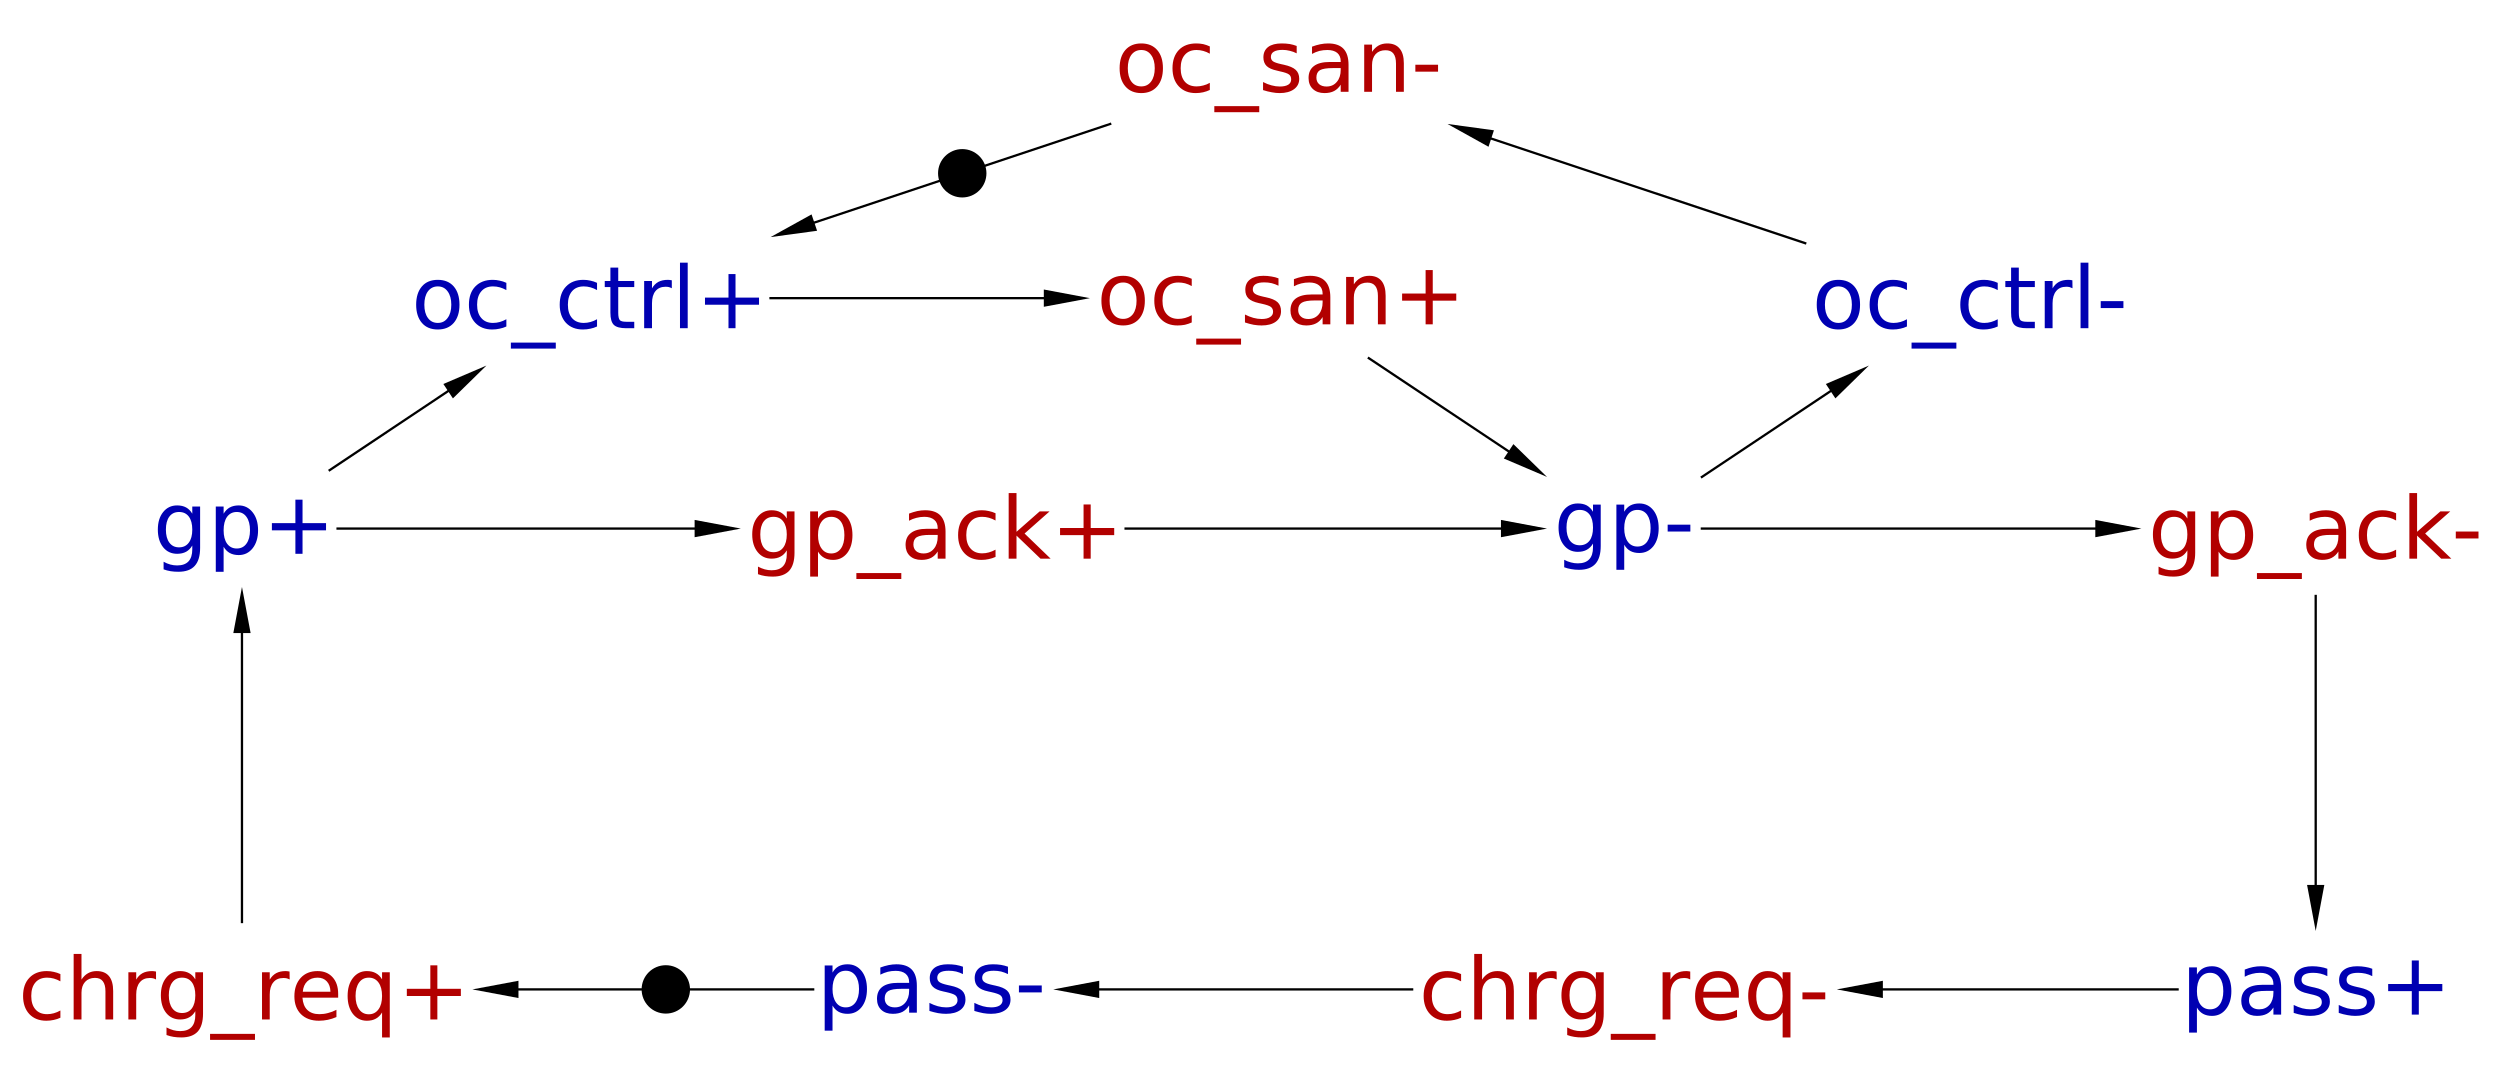 <?xml version="1.0" encoding="UTF-8"?>
<!DOCTYPE svg PUBLIC '-//W3C//DTD SVG 1.0//EN'
          'http://www.w3.org/TR/2001/REC-SVG-20010904/DTD/svg10.dtd'>
<svg color-interpolation="auto" color-rendering="auto" fill="black" fill-opacity="1" font-family="'Dialog'" font-size="12px" font-style="normal" font-weight="normal" height="100%" image-rendering="auto" shape-rendering="auto" stroke="black" stroke-dasharray="none" stroke-dashoffset="0" stroke-linecap="square" stroke-linejoin="miter" stroke-miterlimit="10" stroke-opacity="1" stroke-width="1" text-rendering="auto" width="100%" xmlns="http://www.w3.org/2000/svg" xmlns:xlink="http://www.w3.org/1999/xlink" viewBox="0 0 1085 463" preserveAspectRatio="xMidYMid slice"><!--Generated by the Batik Graphics2D SVG Generator--><defs id="genericDefs"
  /><g
  ><g fill="rgb(0,0,178)" font-family="sans-serif" font-size="0.75px" stroke="rgb(0,0,178)" transform="scale(50,50) translate(2.1,4.588)"
    ><path d="M-0.431 0.009 Q-0.431 -0.064 -0.461 -0.104 Q-0.491 -0.144 -0.546 -0.144 Q-0.6 -0.144 -0.63 -0.104 Q-0.66 -0.064 -0.66 0.009 Q-0.66 0.082 -0.63 0.122 Q-0.6 0.163 -0.546 0.163 Q-0.491 0.163 -0.461 0.122 Q-0.431 0.082 -0.431 0.009 ZM-0.363 0.168 Q-0.363 0.273 -0.41 0.324 Q-0.456 0.375 -0.552 0.375 Q-0.588 0.375 -0.619 0.37 Q-0.651 0.365 -0.68 0.354 L-0.68 0.288 Q-0.651 0.304 -0.622 0.312 Q-0.593 0.32 -0.563 0.32 Q-0.497 0.32 -0.464 0.285 Q-0.431 0.25 -0.431 0.18 L-0.431 0.147 Q-0.452 0.183 -0.484 0.201 Q-0.517 0.219 -0.562 0.219 Q-0.638 0.219 -0.684 0.162 Q-0.73 0.104 -0.73 0.009 Q-0.73 -0.086 -0.684 -0.143 Q-0.638 -0.201 -0.562 -0.201 Q-0.517 -0.201 -0.484 -0.183 Q-0.452 -0.165 -0.431 -0.129 L-0.431 -0.191 L-0.363 -0.191 L-0.363 0.168 ZM-0.159 0.158 L-0.159 0.375 L-0.227 0.375 L-0.227 -0.191 L-0.159 -0.191 L-0.159 -0.129 Q-0.138 -0.165 -0.106 -0.183 Q-0.073 -0.201 -0.028 -0.201 Q0.046 -0.201 0.093 -0.141 Q0.14 -0.082 0.14 0.015 Q0.14 0.111 0.093 0.171 Q0.046 0.23 -0.028 0.23 Q-0.073 0.23 -0.106 0.212 Q-0.138 0.194 -0.159 0.158 ZM0.07 0.015 Q0.07 -0.06 0.039 -0.102 Q0.009 -0.144 -0.045 -0.144 Q-0.098 -0.144 -0.129 -0.102 Q-0.159 -0.06 -0.159 0.015 Q-0.159 0.089 -0.129 0.131 Q-0.098 0.173 -0.045 0.173 Q0.009 0.173 0.039 0.131 Q0.07 0.089 0.07 0.015 ZM0.526 -0.251 L0.526 -0.047 L0.73 -0.047 L0.73 0.015 L0.526 0.015 L0.526 0.219 L0.464 0.219 L0.464 0.015 L0.26 0.015 L0.26 -0.047 L0.464 -0.047 L0.464 -0.251 L0.526 -0.251 Z" stroke="none"
    /></g
    ><g fill="rgb(178,0,0)" font-family="sans-serif" font-size="0.75px" stroke="rgb(178,0,0)" transform="matrix(50,0,0,50,405.014,229.4)"
    ><path d="M-1.271 0.051 Q-1.271 -0.022 -1.302 -0.062 Q-1.332 -0.102 -1.386 -0.102 Q-1.44 -0.102 -1.471 -0.062 Q-1.501 -0.022 -1.501 0.051 Q-1.501 0.124 -1.471 0.165 Q-1.44 0.205 -1.386 0.205 Q-1.332 0.205 -1.302 0.165 Q-1.271 0.124 -1.271 0.051 ZM-1.204 0.21 Q-1.204 0.315 -1.25 0.366 Q-1.297 0.417 -1.393 0.417 Q-1.428 0.417 -1.46 0.412 Q-1.491 0.407 -1.521 0.396 L-1.521 0.33 Q-1.491 0.346 -1.462 0.354 Q-1.433 0.362 -1.403 0.362 Q-1.337 0.362 -1.304 0.327 Q-1.271 0.292 -1.271 0.223 L-1.271 0.189 Q-1.292 0.226 -1.325 0.243 Q-1.357 0.261 -1.403 0.261 Q-1.478 0.261 -1.524 0.204 Q-1.571 0.146 -1.571 0.051 Q-1.571 -0.044 -1.524 -0.101 Q-1.478 -0.159 -1.403 -0.159 Q-1.357 -0.159 -1.325 -0.141 Q-1.292 -0.123 -1.271 -0.087 L-1.271 -0.149 L-1.204 -0.149 L-1.204 0.21 ZM-1 0.2 L-1 0.417 L-1.068 0.417 L-1.068 -0.149 L-1 -0.149 L-1 -0.087 Q-0.979 -0.123 -0.946 -0.141 Q-0.914 -0.159 -0.869 -0.159 Q-0.794 -0.159 -0.747 -0.099 Q-0.701 -0.04 -0.701 0.057 Q-0.701 0.153 -0.747 0.213 Q-0.794 0.272 -0.869 0.272 Q-0.914 0.272 -0.946 0.254 Q-0.979 0.236 -1 0.2 ZM-0.771 0.057 Q-0.771 -0.018 -0.801 -0.06 Q-0.832 -0.102 -0.885 -0.102 Q-0.939 -0.102 -0.969 -0.06 Q-1 -0.018 -1 0.057 Q-1 0.131 -0.969 0.173 Q-0.939 0.216 -0.885 0.216 Q-0.832 0.216 -0.801 0.173 Q-0.771 0.131 -0.771 0.057 ZM-0.277 0.386 L-0.277 0.438 L-0.667 0.438 L-0.667 0.386 L-0.277 0.386 ZM-0.028 0.055 Q-0.109 0.055 -0.141 0.074 Q-0.172 0.092 -0.172 0.138 Q-0.172 0.173 -0.149 0.195 Q-0.125 0.216 -0.084 0.216 Q-0.028 0.216 0.005 0.176 Q0.039 0.136 0.039 0.07 L0.039 0.055 L-0.028 0.055 ZM0.107 0.027 L0.107 0.261 L0.039 0.261 L0.039 0.199 Q0.016 0.236 -0.018 0.254 Q-0.053 0.272 -0.102 0.272 Q-0.165 0.272 -0.203 0.237 Q-0.24 0.201 -0.24 0.142 Q-0.24 0.073 -0.193 0.038 Q-0.147 0.002 -0.055 0.002 L0.039 0.002 L0.039 -0.004 Q0.039 -0.051 0.009 -0.076 Q-0.022 -0.102 -0.077 -0.102 Q-0.112 -0.102 -0.146 -0.093 Q-0.179 -0.085 -0.21 -0.068 L-0.21 -0.13 Q-0.173 -0.144 -0.138 -0.152 Q-0.103 -0.159 -0.07 -0.159 Q0.019 -0.159 0.063 -0.113 Q0.107 -0.066 0.107 0.027 ZM0.541 -0.133 L0.541 -0.07 Q0.512 -0.086 0.483 -0.094 Q0.455 -0.102 0.425 -0.102 Q0.36 -0.102 0.324 -0.06 Q0.287 -0.018 0.287 0.057 Q0.287 0.132 0.324 0.173 Q0.36 0.215 0.425 0.215 Q0.455 0.215 0.483 0.207 Q0.512 0.199 0.541 0.183 L0.541 0.246 Q0.512 0.259 0.482 0.265 Q0.452 0.272 0.418 0.272 Q0.325 0.272 0.271 0.214 Q0.216 0.155 0.216 0.057 Q0.216 -0.044 0.271 -0.101 Q0.327 -0.159 0.422 -0.159 Q0.454 -0.159 0.483 -0.152 Q0.513 -0.146 0.541 -0.133 ZM0.655 -0.308 L0.723 -0.308 L0.723 0.028 L0.924 -0.149 L1.01 -0.149 L0.793 0.043 L1.019 0.261 L0.931 0.261 L0.723 0.061 L0.723 0.261 L0.655 0.261 L0.655 -0.308 ZM1.367 -0.209 L1.367 -0.005 L1.571 -0.005 L1.571 0.057 L1.367 0.057 L1.367 0.261 L1.305 0.261 L1.305 0.057 L1.101 0.057 L1.101 -0.005 L1.305 -0.005 L1.305 -0.209 L1.367 -0.209 Z" stroke="none"
    /></g
    ><g fill="rgb(0,0,178)" font-family="sans-serif" font-size="0.75px" stroke="rgb(0,0,178)" transform="matrix(50,0,0,50,705.014,229.4)"
    ><path d="M-0.273 -0.008 Q-0.273 -0.082 -0.303 -0.122 Q-0.334 -0.162 -0.388 -0.162 Q-0.442 -0.162 -0.473 -0.122 Q-0.503 -0.082 -0.503 -0.008 Q-0.503 0.065 -0.473 0.105 Q-0.442 0.145 -0.388 0.145 Q-0.334 0.145 -0.303 0.105 Q-0.273 0.065 -0.273 -0.008 ZM-0.206 0.151 Q-0.206 0.255 -0.252 0.306 Q-0.299 0.358 -0.395 0.358 Q-0.43 0.358 -0.462 0.352 Q-0.493 0.347 -0.523 0.336 L-0.523 0.271 Q-0.493 0.287 -0.464 0.294 Q-0.435 0.302 -0.405 0.302 Q-0.339 0.302 -0.306 0.267 Q-0.273 0.233 -0.273 0.163 L-0.273 0.13 Q-0.294 0.166 -0.327 0.184 Q-0.359 0.202 -0.405 0.202 Q-0.48 0.202 -0.526 0.144 Q-0.572 0.087 -0.572 -0.008 Q-0.572 -0.103 -0.526 -0.161 Q-0.48 -0.218 -0.405 -0.218 Q-0.359 -0.218 -0.327 -0.201 Q-0.294 -0.182 -0.273 -0.146 L-0.273 -0.208 L-0.206 -0.208 L-0.206 0.151 ZM-0.002 0.14 L-0.002 0.358 L-0.07 0.358 L-0.07 -0.208 L-0.002 -0.208 L-0.002 -0.146 Q0.019 -0.183 0.052 -0.201 Q0.084 -0.218 0.129 -0.218 Q0.204 -0.218 0.251 -0.159 Q0.297 -0.1 0.297 -0.003 Q0.297 0.094 0.251 0.153 Q0.204 0.212 0.129 0.212 Q0.084 0.212 0.052 0.195 Q0.019 0.177 -0.002 0.14 ZM0.227 -0.003 Q0.227 -0.077 0.197 -0.12 Q0.166 -0.162 0.113 -0.162 Q0.059 -0.162 0.029 -0.12 Q-0.002 -0.077 -0.002 -0.003 Q-0.002 0.071 0.029 0.114 Q0.059 0.156 0.113 0.156 Q0.166 0.156 0.197 0.114 Q0.227 0.071 0.227 -0.003 ZM0.375 -0.034 L0.572 -0.034 L0.572 0.026 L0.375 0.026 L0.375 -0.034 Z" stroke="none"
    /></g
    ><g fill="rgb(178,0,0)" font-family="sans-serif" font-size="0.75px" stroke="rgb(178,0,0)" transform="matrix(50,0,0,50,105.014,429.4)"
    ><path d="M-1.576 -0.133 L-1.576 -0.07 Q-1.604 -0.086 -1.633 -0.094 Q-1.662 -0.102 -1.691 -0.102 Q-1.757 -0.102 -1.793 -0.06 Q-1.829 -0.018 -1.829 0.057 Q-1.829 0.132 -1.793 0.173 Q-1.757 0.215 -1.691 0.215 Q-1.662 0.215 -1.633 0.207 Q-1.604 0.199 -1.576 0.183 L-1.576 0.246 Q-1.604 0.259 -1.634 0.265 Q-1.664 0.272 -1.698 0.272 Q-1.791 0.272 -1.846 0.214 Q-1.9 0.155 -1.9 0.057 Q-1.9 -0.044 -1.845 -0.101 Q-1.79 -0.159 -1.694 -0.159 Q-1.663 -0.159 -1.633 -0.152 Q-1.604 -0.146 -1.576 -0.133 ZM-1.118 0.014 L-1.118 0.261 L-1.185 0.261 L-1.185 0.016 Q-1.185 -0.042 -1.208 -0.071 Q-1.23 -0.1 -1.276 -0.1 Q-1.33 -0.1 -1.362 -0.065 Q-1.393 -0.03 -1.393 0.029 L-1.393 0.261 L-1.461 0.261 L-1.461 -0.308 L-1.393 -0.308 L-1.393 -0.085 Q-1.369 -0.122 -1.337 -0.14 Q-1.304 -0.159 -1.261 -0.159 Q-1.19 -0.159 -1.154 -0.115 Q-1.118 -0.071 -1.118 0.014 ZM-0.746 -0.086 Q-0.757 -0.092 -0.77 -0.096 Q-0.784 -0.099 -0.8 -0.099 Q-0.857 -0.099 -0.887 -0.061 Q-0.918 -0.024 -0.918 0.045 L-0.918 0.261 L-0.986 0.261 L-0.986 -0.149 L-0.918 -0.149 L-0.918 -0.085 Q-0.897 -0.122 -0.863 -0.141 Q-0.829 -0.159 -0.78 -0.159 Q-0.773 -0.159 -0.765 -0.158 Q-0.756 -0.157 -0.746 -0.155 L-0.746 -0.086 ZM-0.405 0.051 Q-0.405 -0.022 -0.435 -0.062 Q-0.465 -0.102 -0.52 -0.102 Q-0.574 -0.102 -0.604 -0.062 Q-0.635 -0.022 -0.635 0.051 Q-0.635 0.124 -0.604 0.165 Q-0.574 0.205 -0.52 0.205 Q-0.465 0.205 -0.435 0.165 Q-0.405 0.124 -0.405 0.051 ZM-0.338 0.21 Q-0.338 0.315 -0.384 0.366 Q-0.431 0.417 -0.527 0.417 Q-0.562 0.417 -0.594 0.412 Q-0.625 0.407 -0.655 0.396 L-0.655 0.33 Q-0.625 0.346 -0.596 0.354 Q-0.567 0.362 -0.537 0.362 Q-0.471 0.362 -0.438 0.327 Q-0.405 0.292 -0.405 0.223 L-0.405 0.189 Q-0.426 0.226 -0.459 0.243 Q-0.491 0.261 -0.536 0.261 Q-0.612 0.261 -0.658 0.204 Q-0.704 0.146 -0.704 0.051 Q-0.704 -0.044 -0.658 -0.101 Q-0.612 -0.159 -0.536 -0.159 Q-0.491 -0.159 -0.459 -0.141 Q-0.426 -0.123 -0.405 -0.087 L-0.405 -0.149 L-0.338 -0.149 L-0.338 0.21 ZM0.113 0.386 L0.113 0.438 L-0.277 0.438 L-0.277 0.386 L0.113 0.386 ZM0.414 -0.086 Q0.403 -0.092 0.389 -0.096 Q0.376 -0.099 0.36 -0.099 Q0.302 -0.099 0.272 -0.061 Q0.241 -0.024 0.241 0.045 L0.241 0.261 L0.174 0.261 L0.174 -0.149 L0.241 -0.149 L0.241 -0.085 Q0.263 -0.122 0.297 -0.141 Q0.331 -0.159 0.379 -0.159 Q0.386 -0.159 0.395 -0.158 Q0.403 -0.157 0.413 -0.155 L0.414 -0.086 ZM0.835 0.039 L0.835 0.072 L0.525 0.072 Q0.53 0.142 0.567 0.178 Q0.605 0.215 0.672 0.215 Q0.711 0.215 0.747 0.205 Q0.784 0.196 0.82 0.177 L0.82 0.24 Q0.783 0.256 0.745 0.264 Q0.707 0.272 0.668 0.272 Q0.57 0.272 0.512 0.215 Q0.455 0.158 0.455 0.06 Q0.455 -0.04 0.51 -0.1 Q0.564 -0.159 0.656 -0.159 Q0.739 -0.159 0.787 -0.105 Q0.835 -0.052 0.835 0.039 ZM0.768 0.02 Q0.767 -0.036 0.737 -0.069 Q0.707 -0.102 0.657 -0.102 Q0.601 -0.102 0.567 -0.07 Q0.533 -0.038 0.528 0.02 L0.768 0.02 ZM0.986 0.057 Q0.986 0.131 1.017 0.173 Q1.047 0.216 1.101 0.216 Q1.154 0.216 1.185 0.173 Q1.216 0.131 1.216 0.057 Q1.216 -0.018 1.185 -0.06 Q1.154 -0.102 1.101 -0.102 Q1.047 -0.102 1.017 -0.06 Q0.986 -0.018 0.986 0.057 ZM1.216 0.2 Q1.195 0.236 1.162 0.254 Q1.13 0.272 1.084 0.272 Q1.01 0.272 0.963 0.213 Q0.917 0.153 0.917 0.057 Q0.917 -0.04 0.963 -0.099 Q1.01 -0.159 1.084 -0.159 Q1.13 -0.159 1.162 -0.141 Q1.195 -0.123 1.216 -0.087 L1.216 -0.149 L1.283 -0.149 L1.283 0.417 L1.216 0.417 L1.216 0.2 ZM1.696 -0.209 L1.696 -0.005 L1.9 -0.005 L1.9 0.057 L1.696 0.057 L1.696 0.261 L1.635 0.261 L1.635 0.057 L1.431 0.057 L1.431 -0.005 L1.635 -0.005 L1.635 -0.209 L1.696 -0.209 Z" stroke="none"
    /></g
    ><g fill="rgb(0,0,178)" font-family="sans-serif" font-size="0.75px" stroke="rgb(0,0,178)" transform="matrix(50,0,0,50,1005.014,429.4)"
    ><path d="M-1.031 0.158 L-1.031 0.375 L-1.099 0.375 L-1.099 -0.191 L-1.031 -0.191 L-1.031 -0.129 Q-1.01 -0.165 -0.978 -0.183 Q-0.945 -0.201 -0.9 -0.201 Q-0.825 -0.201 -0.779 -0.141 Q-0.732 -0.082 -0.732 0.015 Q-0.732 0.111 -0.779 0.171 Q-0.825 0.23 -0.9 0.23 Q-0.945 0.23 -0.978 0.212 Q-1.01 0.194 -1.031 0.158 ZM-0.802 0.015 Q-0.802 -0.06 -0.833 -0.102 Q-0.863 -0.144 -0.917 -0.144 Q-0.97 -0.144 -1.001 -0.102 Q-1.031 -0.06 -1.031 0.015 Q-1.031 0.089 -1.001 0.131 Q-0.97 0.173 -0.917 0.173 Q-0.863 0.173 -0.833 0.131 Q-0.802 0.089 -0.802 0.015 ZM-0.434 0.013 Q-0.516 0.013 -0.547 0.032 Q-0.579 0.05 -0.579 0.095 Q-0.579 0.131 -0.555 0.152 Q-0.531 0.173 -0.491 0.173 Q-0.435 0.173 -0.401 0.134 Q-0.367 0.094 -0.367 0.028 L-0.367 0.013 L-0.434 0.013 ZM-0.3 -0.015 L-0.3 0.219 L-0.367 0.219 L-0.367 0.157 Q-0.39 0.194 -0.424 0.212 Q-0.459 0.23 -0.509 0.23 Q-0.572 0.23 -0.609 0.195 Q-0.646 0.159 -0.646 0.1 Q-0.646 0.031 -0.6 -0.005 Q-0.553 -0.04 -0.461 -0.04 L-0.367 -0.04 L-0.367 -0.046 Q-0.367 -0.093 -0.398 -0.118 Q-0.428 -0.144 -0.483 -0.144 Q-0.519 -0.144 -0.552 -0.135 Q-0.585 -0.127 -0.616 -0.11 L-0.616 -0.172 Q-0.579 -0.187 -0.544 -0.194 Q-0.509 -0.201 -0.476 -0.201 Q-0.387 -0.201 -0.344 -0.155 Q-0.3 -0.109 -0.3 -0.015 ZM0.101 -0.179 L0.101 -0.115 Q0.072 -0.13 0.041 -0.137 Q0.011 -0.144 -0.022 -0.144 Q-0.072 -0.144 -0.098 -0.129 Q-0.123 -0.114 -0.123 -0.083 Q-0.123 -0.059 -0.105 -0.046 Q-0.087 -0.033 -0.033 -0.021 L-0.009 -0.016 Q0.062 -0 0.092 0.028 Q0.123 0.056 0.123 0.106 Q0.123 0.163 0.077 0.197 Q0.032 0.23 -0.047 0.23 Q-0.08 0.23 -0.116 0.223 Q-0.151 0.217 -0.191 0.204 L-0.191 0.135 Q-0.153 0.154 -0.117 0.164 Q-0.081 0.173 -0.045 0.173 Q0.002 0.173 0.028 0.157 Q0.053 0.141 0.053 0.111 Q0.053 0.084 0.035 0.069 Q0.017 0.054 -0.046 0.041 L-0.07 0.035 Q-0.132 0.022 -0.16 -0.005 Q-0.188 -0.032 -0.188 -0.08 Q-0.188 -0.138 -0.147 -0.169 Q-0.106 -0.201 -0.03 -0.201 Q0.007 -0.201 0.04 -0.195 Q0.073 -0.19 0.101 -0.179 ZM0.491 -0.179 L0.491 -0.115 Q0.463 -0.13 0.432 -0.137 Q0.401 -0.144 0.368 -0.144 Q0.318 -0.144 0.293 -0.129 Q0.268 -0.114 0.268 -0.083 Q0.268 -0.059 0.286 -0.046 Q0.304 -0.033 0.358 -0.021 L0.381 -0.016 Q0.453 -0 0.483 0.028 Q0.513 0.056 0.513 0.106 Q0.513 0.163 0.468 0.197 Q0.423 0.23 0.344 0.23 Q0.311 0.23 0.275 0.223 Q0.239 0.217 0.2 0.204 L0.2 0.135 Q0.237 0.154 0.274 0.164 Q0.31 0.173 0.345 0.173 Q0.393 0.173 0.419 0.157 Q0.444 0.141 0.444 0.111 Q0.444 0.084 0.426 0.069 Q0.407 0.054 0.345 0.041 L0.321 0.035 Q0.259 0.022 0.231 -0.005 Q0.203 -0.032 0.203 -0.08 Q0.203 -0.138 0.244 -0.169 Q0.285 -0.201 0.36 -0.201 Q0.398 -0.201 0.431 -0.195 Q0.464 -0.19 0.491 -0.179 ZM0.895 -0.251 L0.895 -0.047 L1.099 -0.047 L1.099 0.015 L0.895 0.015 L0.895 0.219 L0.834 0.219 L0.834 0.015 L0.629 0.015 L0.629 -0.047 L0.834 -0.047 L0.834 -0.251 L0.895 -0.251 Z" stroke="none"
    /></g
    ><g fill="rgb(0,0,178)" font-family="sans-serif" font-size="0.75px" stroke="rgb(0,0,178)" transform="matrix(50,0,0,50,405.014,429.4)"
    ><path d="M-0.874 0.14 L-0.874 0.358 L-0.942 0.358 L-0.942 -0.208 L-0.874 -0.208 L-0.874 -0.146 Q-0.853 -0.183 -0.82 -0.201 Q-0.788 -0.218 -0.743 -0.218 Q-0.668 -0.218 -0.621 -0.159 Q-0.575 -0.1 -0.575 -0.003 Q-0.575 0.094 -0.621 0.153 Q-0.668 0.212 -0.743 0.212 Q-0.788 0.212 -0.82 0.195 Q-0.853 0.177 -0.874 0.14 ZM-0.644 -0.003 Q-0.644 -0.077 -0.675 -0.12 Q-0.706 -0.162 -0.759 -0.162 Q-0.813 -0.162 -0.843 -0.12 Q-0.874 -0.077 -0.874 -0.003 Q-0.874 0.071 -0.843 0.114 Q-0.813 0.156 -0.759 0.156 Q-0.706 0.156 -0.675 0.114 Q-0.644 0.071 -0.644 -0.003 ZM-0.277 -0.005 Q-0.358 -0.005 -0.39 0.014 Q-0.421 0.033 -0.421 0.078 Q-0.421 0.114 -0.398 0.135 Q-0.374 0.156 -0.333 0.156 Q-0.277 0.156 -0.243 0.116 Q-0.209 0.076 -0.209 0.011 L-0.209 -0.005 L-0.277 -0.005 ZM-0.142 -0.032 L-0.142 0.202 L-0.209 0.202 L-0.209 0.139 Q-0.233 0.177 -0.267 0.195 Q-0.301 0.212 -0.351 0.212 Q-0.414 0.212 -0.451 0.177 Q-0.488 0.142 -0.488 0.082 Q-0.488 0.013 -0.442 -0.022 Q-0.396 -0.057 -0.304 -0.057 L-0.209 -0.057 L-0.209 -0.064 Q-0.209 -0.11 -0.24 -0.136 Q-0.271 -0.161 -0.326 -0.161 Q-0.361 -0.161 -0.394 -0.153 Q-0.428 -0.144 -0.459 -0.128 L-0.459 -0.19 Q-0.421 -0.204 -0.387 -0.211 Q-0.352 -0.218 -0.319 -0.218 Q-0.23 -0.218 -0.186 -0.172 Q-0.142 -0.126 -0.142 -0.032 ZM0.258 -0.197 L0.258 -0.133 Q0.23 -0.147 0.199 -0.155 Q0.168 -0.162 0.135 -0.162 Q0.085 -0.162 0.06 -0.147 Q0.035 -0.131 0.035 -0.101 Q0.035 -0.077 0.053 -0.064 Q0.071 -0.05 0.125 -0.038 L0.148 -0.033 Q0.22 -0.018 0.25 0.01 Q0.28 0.038 0.28 0.088 Q0.28 0.146 0.235 0.179 Q0.19 0.212 0.111 0.212 Q0.078 0.212 0.042 0.206 Q0.006 0.199 -0.033 0.187 L-0.033 0.117 Q0.004 0.136 0.04 0.146 Q0.076 0.156 0.112 0.156 Q0.16 0.156 0.185 0.14 Q0.211 0.123 0.211 0.094 Q0.211 0.066 0.192 0.051 Q0.174 0.037 0.111 0.023 L0.088 0.018 Q0.025 0.005 -0.003 -0.023 Q-0.03 -0.05 -0.03 -0.098 Q-0.03 -0.155 0.011 -0.187 Q0.052 -0.218 0.127 -0.218 Q0.164 -0.218 0.197 -0.213 Q0.23 -0.207 0.258 -0.197 ZM0.649 -0.197 L0.649 -0.133 Q0.62 -0.147 0.59 -0.155 Q0.559 -0.162 0.526 -0.162 Q0.476 -0.162 0.451 -0.147 Q0.425 -0.131 0.425 -0.101 Q0.425 -0.077 0.444 -0.064 Q0.461 -0.05 0.516 -0.038 L0.539 -0.033 Q0.611 -0.018 0.641 0.01 Q0.671 0.038 0.671 0.088 Q0.671 0.146 0.626 0.179 Q0.58 0.212 0.501 0.212 Q0.468 0.212 0.433 0.206 Q0.397 0.199 0.357 0.187 L0.357 0.117 Q0.395 0.136 0.431 0.146 Q0.467 0.156 0.503 0.156 Q0.55 0.156 0.576 0.14 Q0.602 0.123 0.602 0.094 Q0.602 0.066 0.583 0.051 Q0.565 0.037 0.502 0.023 L0.479 0.018 Q0.416 0.005 0.388 -0.023 Q0.36 -0.05 0.36 -0.098 Q0.36 -0.155 0.401 -0.187 Q0.442 -0.218 0.518 -0.218 Q0.555 -0.218 0.588 -0.213 Q0.621 -0.207 0.649 -0.197 ZM0.744 -0.034 L0.942 -0.034 L0.942 0.026 L0.744 0.026 L0.744 -0.034 Z" stroke="none"
    /></g
    ><g fill="rgb(178,0,0)" font-family="sans-serif" font-size="0.75px" stroke="rgb(178,0,0)" transform="matrix(50,0,0,50,705.014,429.4)"
    ><path d="M-1.418 -0.133 L-1.418 -0.07 Q-1.447 -0.086 -1.476 -0.094 Q-1.504 -0.102 -1.534 -0.102 Q-1.599 -0.102 -1.635 -0.06 Q-1.672 -0.018 -1.672 0.057 Q-1.672 0.132 -1.635 0.173 Q-1.599 0.215 -1.534 0.215 Q-1.504 0.215 -1.476 0.207 Q-1.447 0.199 -1.418 0.183 L-1.418 0.246 Q-1.446 0.259 -1.477 0.265 Q-1.507 0.272 -1.541 0.272 Q-1.634 0.272 -1.688 0.214 Q-1.743 0.155 -1.743 0.057 Q-1.743 -0.044 -1.688 -0.101 Q-1.633 -0.159 -1.537 -0.159 Q-1.506 -0.159 -1.476 -0.152 Q-1.446 -0.146 -1.418 -0.133 ZM-0.96 0.014 L-0.96 0.261 L-1.028 0.261 L-1.028 0.016 Q-1.028 -0.042 -1.05 -0.071 Q-1.073 -0.1 -1.118 -0.1 Q-1.173 -0.1 -1.204 -0.065 Q-1.236 -0.03 -1.236 0.029 L-1.236 0.261 L-1.304 0.261 L-1.304 -0.308 L-1.236 -0.308 L-1.236 -0.085 Q-1.212 -0.122 -1.179 -0.14 Q-1.146 -0.159 -1.103 -0.159 Q-1.033 -0.159 -0.997 -0.115 Q-0.96 -0.071 -0.96 0.014 ZM-0.588 -0.086 Q-0.6 -0.092 -0.613 -0.096 Q-0.626 -0.099 -0.642 -0.099 Q-0.7 -0.099 -0.73 -0.061 Q-0.761 -0.024 -0.761 0.045 L-0.761 0.261 L-0.828 0.261 L-0.828 -0.149 L-0.761 -0.149 L-0.761 -0.085 Q-0.739 -0.122 -0.705 -0.141 Q-0.671 -0.159 -0.623 -0.159 Q-0.616 -0.159 -0.607 -0.158 Q-0.599 -0.157 -0.589 -0.155 L-0.588 -0.086 ZM-0.248 0.051 Q-0.248 -0.022 -0.278 -0.062 Q-0.308 -0.102 -0.362 -0.102 Q-0.417 -0.102 -0.447 -0.062 Q-0.477 -0.022 -0.477 0.051 Q-0.477 0.124 -0.447 0.165 Q-0.417 0.205 -0.362 0.205 Q-0.308 0.205 -0.278 0.165 Q-0.248 0.124 -0.248 0.051 ZM-0.18 0.21 Q-0.18 0.315 -0.227 0.366 Q-0.273 0.417 -0.369 0.417 Q-0.405 0.417 -0.436 0.412 Q-0.468 0.407 -0.497 0.396 L-0.497 0.33 Q-0.468 0.346 -0.439 0.354 Q-0.41 0.362 -0.38 0.362 Q-0.314 0.362 -0.281 0.327 Q-0.248 0.292 -0.248 0.223 L-0.248 0.189 Q-0.268 0.226 -0.301 0.243 Q-0.334 0.261 -0.379 0.261 Q-0.455 0.261 -0.501 0.204 Q-0.547 0.146 -0.547 0.051 Q-0.547 -0.044 -0.501 -0.101 Q-0.455 -0.159 -0.379 -0.159 Q-0.334 -0.159 -0.301 -0.141 Q-0.268 -0.123 -0.248 -0.087 L-0.248 -0.149 L-0.18 -0.149 L-0.18 0.21 ZM0.27 0.386 L0.27 0.438 L-0.119 0.438 L-0.119 0.386 L0.27 0.386 ZM0.571 -0.086 Q0.56 -0.092 0.547 -0.096 Q0.533 -0.099 0.517 -0.099 Q0.46 -0.099 0.429 -0.061 Q0.399 -0.024 0.399 0.045 L0.399 0.261 L0.331 0.261 L0.331 -0.149 L0.399 -0.149 L0.399 -0.085 Q0.42 -0.122 0.454 -0.141 Q0.488 -0.159 0.537 -0.159 Q0.544 -0.159 0.552 -0.158 Q0.561 -0.157 0.571 -0.155 L0.571 -0.086 ZM0.993 0.039 L0.993 0.072 L0.683 0.072 Q0.687 0.142 0.725 0.178 Q0.762 0.215 0.83 0.215 Q0.868 0.215 0.905 0.205 Q0.941 0.196 0.977 0.177 L0.977 0.24 Q0.941 0.256 0.903 0.264 Q0.865 0.272 0.825 0.272 Q0.727 0.272 0.67 0.215 Q0.613 0.158 0.613 0.06 Q0.613 -0.04 0.667 -0.1 Q0.721 -0.159 0.814 -0.159 Q0.896 -0.159 0.945 -0.105 Q0.993 -0.052 0.993 0.039 ZM0.925 0.02 Q0.925 -0.036 0.894 -0.069 Q0.864 -0.102 0.815 -0.102 Q0.758 -0.102 0.724 -0.07 Q0.69 -0.038 0.685 0.02 L0.925 0.02 ZM1.144 0.057 Q1.144 0.131 1.174 0.173 Q1.205 0.216 1.258 0.216 Q1.312 0.216 1.343 0.173 Q1.373 0.131 1.373 0.057 Q1.373 -0.018 1.343 -0.06 Q1.312 -0.102 1.258 -0.102 Q1.205 -0.102 1.174 -0.06 Q1.144 -0.018 1.144 0.057 ZM1.373 0.2 Q1.352 0.236 1.32 0.254 Q1.287 0.272 1.242 0.272 Q1.167 0.272 1.121 0.213 Q1.074 0.153 1.074 0.057 Q1.074 -0.04 1.121 -0.099 Q1.167 -0.159 1.242 -0.159 Q1.287 -0.159 1.32 -0.141 Q1.352 -0.123 1.373 -0.087 L1.373 -0.149 L1.441 -0.149 L1.441 0.417 L1.373 0.417 L1.373 0.2 ZM1.545 0.026 L1.743 0.026 L1.743 0.086 L1.545 0.086 L1.545 0.026 Z" stroke="none"
    /></g
    ><g fill="rgb(0,0,178)" font-family="sans-serif" font-size="0.75px" stroke="rgb(0,0,178)" transform="matrix(50,0,0,50,855.014,129.4)"
    ><path d="M-1.143 -0.102 Q-1.197 -0.102 -1.228 -0.059 Q-1.26 -0.017 -1.26 0.057 Q-1.26 0.13 -1.229 0.172 Q-1.197 0.215 -1.143 0.215 Q-1.089 0.215 -1.057 0.172 Q-1.026 0.13 -1.026 0.057 Q-1.026 -0.016 -1.057 -0.059 Q-1.089 -0.102 -1.143 -0.102 ZM-1.143 -0.159 Q-1.055 -0.159 -1.005 -0.102 Q-0.955 -0.044 -0.955 0.057 Q-0.955 0.157 -1.005 0.215 Q-1.055 0.272 -1.143 0.272 Q-1.231 0.272 -1.281 0.215 Q-1.331 0.157 -1.331 0.057 Q-1.331 -0.044 -1.281 -0.102 Q-1.231 -0.159 -1.143 -0.159 ZM-0.548 -0.133 L-0.548 -0.07 Q-0.576 -0.086 -0.605 -0.094 Q-0.634 -0.102 -0.663 -0.102 Q-0.729 -0.102 -0.765 -0.06 Q-0.801 -0.018 -0.801 0.057 Q-0.801 0.132 -0.765 0.173 Q-0.729 0.215 -0.663 0.215 Q-0.634 0.215 -0.605 0.207 Q-0.576 0.199 -0.548 0.183 L-0.548 0.246 Q-0.576 0.259 -0.606 0.265 Q-0.636 0.272 -0.67 0.272 Q-0.763 0.272 -0.818 0.214 Q-0.872 0.155 -0.872 0.057 Q-0.872 -0.044 -0.817 -0.101 Q-0.762 -0.159 -0.666 -0.159 Q-0.635 -0.159 -0.605 -0.152 Q-0.576 -0.146 -0.548 -0.133 ZM-0.119 0.386 L-0.119 0.438 L-0.508 0.438 L-0.508 0.386 L-0.119 0.386 ZM0.24 -0.133 L0.24 -0.07 Q0.211 -0.086 0.182 -0.094 Q0.154 -0.102 0.124 -0.102 Q0.059 -0.102 0.022 -0.06 Q-0.014 -0.018 -0.014 0.057 Q-0.014 0.132 0.022 0.173 Q0.059 0.215 0.124 0.215 Q0.154 0.215 0.182 0.207 Q0.211 0.199 0.24 0.183 L0.24 0.246 Q0.211 0.259 0.181 0.265 Q0.151 0.272 0.117 0.272 Q0.024 0.272 -0.03 0.214 Q-0.085 0.155 -0.085 0.057 Q-0.085 -0.044 -0.03 -0.101 Q0.025 -0.159 0.121 -0.159 Q0.152 -0.159 0.182 -0.152 Q0.212 -0.146 0.24 -0.133 ZM0.423 -0.265 L0.423 -0.149 L0.562 -0.149 L0.562 -0.096 L0.423 -0.096 L0.423 0.126 Q0.423 0.176 0.437 0.191 Q0.451 0.205 0.493 0.205 L0.562 0.205 L0.562 0.261 L0.493 0.261 Q0.415 0.261 0.385 0.232 Q0.356 0.203 0.356 0.126 L0.356 -0.096 L0.306 -0.096 L0.306 -0.149 L0.356 -0.149 L0.356 -0.265 L0.423 -0.265 ZM0.889 -0.086 Q0.877 -0.092 0.864 -0.096 Q0.851 -0.099 0.834 -0.099 Q0.777 -0.099 0.747 -0.061 Q0.716 -0.024 0.716 0.045 L0.716 0.261 L0.648 0.261 L0.648 -0.149 L0.716 -0.149 L0.716 -0.085 Q0.737 -0.122 0.771 -0.141 Q0.805 -0.159 0.854 -0.159 Q0.861 -0.159 0.87 -0.158 Q0.878 -0.157 0.888 -0.155 L0.889 -0.086 ZM0.959 -0.308 L1.027 -0.308 L1.027 0.261 L0.959 0.261 L0.959 -0.308 ZM1.134 0.026 L1.331 0.026 L1.331 0.086 L1.134 0.086 L1.134 0.026 Z" stroke="none"
    /></g
    ><g fill="rgb(178,0,0)" font-family="sans-serif" font-size="0.75px" stroke="rgb(178,0,0)" transform="matrix(50,0,0,50,555.014,29.4)"
    ><path d="M-1.194 -0.154 Q-1.248 -0.154 -1.28 -0.112 Q-1.311 -0.069 -1.311 0.004 Q-1.311 0.078 -1.28 0.12 Q-1.249 0.162 -1.194 0.162 Q-1.14 0.162 -1.109 0.12 Q-1.077 0.077 -1.077 0.004 Q-1.077 -0.069 -1.109 -0.111 Q-1.14 -0.154 -1.194 -0.154 ZM-1.194 -0.211 Q-1.106 -0.211 -1.056 -0.154 Q-1.006 -0.097 -1.006 0.004 Q-1.006 0.105 -1.056 0.162 Q-1.106 0.22 -1.194 0.22 Q-1.282 0.22 -1.332 0.162 Q-1.382 0.105 -1.382 0.004 Q-1.382 -0.097 -1.332 -0.154 Q-1.282 -0.211 -1.194 -0.211 ZM-0.599 -0.185 L-0.599 -0.122 Q-0.627 -0.138 -0.656 -0.146 Q-0.685 -0.154 -0.714 -0.154 Q-0.78 -0.154 -0.816 -0.112 Q-0.852 -0.071 -0.852 0.004 Q-0.852 0.079 -0.816 0.121 Q-0.78 0.162 -0.714 0.162 Q-0.685 0.162 -0.656 0.154 Q-0.627 0.147 -0.599 0.131 L-0.599 0.193 Q-0.627 0.206 -0.657 0.213 Q-0.688 0.22 -0.722 0.22 Q-0.814 0.22 -0.869 0.161 Q-0.923 0.103 -0.923 0.004 Q-0.923 -0.096 -0.868 -0.154 Q-0.813 -0.211 -0.717 -0.211 Q-0.686 -0.211 -0.656 -0.205 Q-0.627 -0.198 -0.599 -0.185 ZM-0.17 0.333 L-0.17 0.386 L-0.56 0.386 L-0.56 0.333 L-0.17 0.333 ZM0.155 -0.189 L0.155 -0.125 Q0.126 -0.14 0.095 -0.147 Q0.065 -0.155 0.032 -0.155 Q-0.018 -0.155 -0.044 -0.139 Q-0.069 -0.124 -0.069 -0.093 Q-0.069 -0.07 -0.051 -0.056 Q-0.033 -0.043 0.021 -0.031 L0.044 -0.026 Q0.116 -0.01 0.146 0.018 Q0.177 0.046 0.177 0.096 Q0.177 0.153 0.132 0.186 Q0.086 0.22 0.007 0.22 Q-0.026 0.22 -0.061 0.213 Q-0.097 0.207 -0.137 0.194 L-0.137 0.124 Q-0.099 0.144 -0.063 0.153 Q-0.027 0.163 0.009 0.163 Q0.056 0.163 0.082 0.147 Q0.107 0.131 0.107 0.101 Q0.107 0.073 0.089 0.059 Q0.07 0.044 0.008 0.031 L-0.016 0.025 Q-0.078 0.012 -0.106 -0.015 Q-0.134 -0.043 -0.134 -0.09 Q-0.134 -0.148 -0.093 -0.18 Q-0.052 -0.211 0.024 -0.211 Q0.061 -0.211 0.094 -0.206 Q0.127 -0.2 0.155 -0.189 ZM0.47 0.003 Q0.389 0.003 0.357 0.021 Q0.326 0.04 0.326 0.085 Q0.326 0.121 0.349 0.142 Q0.373 0.163 0.414 0.163 Q0.47 0.163 0.503 0.123 Q0.537 0.084 0.537 0.018 L0.537 0.003 L0.47 0.003 ZM0.605 -0.025 L0.605 0.209 L0.537 0.209 L0.537 0.147 Q0.514 0.184 0.48 0.202 Q0.446 0.22 0.396 0.22 Q0.333 0.22 0.295 0.184 Q0.258 0.149 0.258 0.089 Q0.258 0.02 0.305 -0.015 Q0.351 -0.05 0.443 -0.05 L0.537 -0.05 L0.537 -0.057 Q0.537 -0.103 0.507 -0.129 Q0.476 -0.154 0.421 -0.154 Q0.386 -0.154 0.352 -0.146 Q0.319 -0.137 0.288 -0.12 L0.288 -0.183 Q0.325 -0.197 0.36 -0.204 Q0.395 -0.211 0.428 -0.211 Q0.517 -0.211 0.561 -0.165 Q0.605 -0.119 0.605 -0.025 ZM1.085 -0.039 L1.085 0.209 L1.017 0.209 L1.017 -0.036 Q1.017 -0.095 0.994 -0.124 Q0.972 -0.152 0.926 -0.152 Q0.872 -0.152 0.84 -0.118 Q0.809 -0.083 0.809 -0.023 L0.809 0.209 L0.741 0.209 L0.741 -0.201 L0.809 -0.201 L0.809 -0.138 Q0.833 -0.174 0.866 -0.193 Q0.898 -0.211 0.941 -0.211 Q1.012 -0.211 1.048 -0.167 Q1.085 -0.124 1.085 -0.039 ZM1.185 -0.026 L1.382 -0.026 L1.382 0.034 L1.185 0.034 L1.185 -0.026 Z" stroke="none"
    /></g
    ><g fill="rgb(0,0,178)" font-family="sans-serif" font-size="0.75px" stroke="rgb(0,0,178)" transform="matrix(50,0,0,50,255.014,129.4)"
    ><path d="M-1.3 -0.102 Q-1.354 -0.102 -1.386 -0.059 Q-1.417 -0.017 -1.417 0.057 Q-1.417 0.13 -1.386 0.172 Q-1.355 0.215 -1.3 0.215 Q-1.246 0.215 -1.215 0.172 Q-1.183 0.13 -1.183 0.057 Q-1.183 -0.016 -1.215 -0.059 Q-1.246 -0.102 -1.3 -0.102 ZM-1.3 -0.159 Q-1.212 -0.159 -1.162 -0.102 Q-1.112 -0.044 -1.112 0.057 Q-1.112 0.157 -1.162 0.215 Q-1.212 0.272 -1.3 0.272 Q-1.389 0.272 -1.438 0.215 Q-1.488 0.157 -1.488 0.057 Q-1.488 -0.044 -1.438 -0.102 Q-1.389 -0.159 -1.3 -0.159 ZM-0.705 -0.133 L-0.705 -0.07 Q-0.734 -0.086 -0.762 -0.094 Q-0.791 -0.102 -0.821 -0.102 Q-0.886 -0.102 -0.922 -0.06 Q-0.959 -0.018 -0.959 0.057 Q-0.959 0.132 -0.922 0.173 Q-0.886 0.215 -0.821 0.215 Q-0.791 0.215 -0.762 0.207 Q-0.734 0.199 -0.705 0.183 L-0.705 0.246 Q-0.733 0.259 -0.764 0.265 Q-0.794 0.272 -0.828 0.272 Q-0.92 0.272 -0.975 0.214 Q-1.03 0.155 -1.03 0.057 Q-1.03 -0.044 -0.975 -0.101 Q-0.919 -0.159 -0.823 -0.159 Q-0.792 -0.159 -0.763 -0.152 Q-0.733 -0.146 -0.705 -0.133 ZM-0.276 0.386 L-0.276 0.438 L-0.666 0.438 L-0.666 0.386 L-0.276 0.386 ZM0.082 -0.133 L0.082 -0.07 Q0.054 -0.086 0.025 -0.094 Q-0.004 -0.102 -0.033 -0.102 Q-0.099 -0.102 -0.135 -0.06 Q-0.171 -0.018 -0.171 0.057 Q-0.171 0.132 -0.135 0.173 Q-0.099 0.215 -0.033 0.215 Q-0.004 0.215 0.025 0.207 Q0.054 0.199 0.082 0.183 L0.082 0.246 Q0.054 0.259 0.024 0.265 Q-0.006 0.272 -0.041 0.272 Q-0.133 0.272 -0.188 0.214 Q-0.242 0.155 -0.242 0.057 Q-0.242 -0.044 -0.187 -0.101 Q-0.132 -0.159 -0.036 -0.159 Q-0.005 -0.159 0.025 -0.152 Q0.054 -0.146 0.082 -0.133 ZM0.266 -0.265 L0.266 -0.149 L0.405 -0.149 L0.405 -0.096 L0.266 -0.096 L0.266 0.126 Q0.266 0.176 0.28 0.191 Q0.293 0.205 0.336 0.205 L0.405 0.205 L0.405 0.261 L0.336 0.261 Q0.258 0.261 0.228 0.232 Q0.198 0.203 0.198 0.126 L0.198 -0.096 L0.149 -0.096 L0.149 -0.149 L0.198 -0.149 L0.198 -0.265 L0.266 -0.265 ZM0.731 -0.086 Q0.72 -0.092 0.706 -0.096 Q0.693 -0.099 0.677 -0.099 Q0.62 -0.099 0.589 -0.061 Q0.559 -0.024 0.559 0.045 L0.559 0.261 L0.491 0.261 L0.491 -0.149 L0.559 -0.149 L0.559 -0.085 Q0.58 -0.122 0.614 -0.141 Q0.648 -0.159 0.697 -0.159 Q0.704 -0.159 0.712 -0.158 Q0.721 -0.157 0.731 -0.155 L0.731 -0.086 ZM0.802 -0.308 L0.869 -0.308 L0.869 0.261 L0.802 0.261 L0.802 -0.308 ZM1.284 -0.209 L1.284 -0.005 L1.488 -0.005 L1.488 0.057 L1.284 0.057 L1.284 0.261 L1.223 0.261 L1.223 0.057 L1.019 0.057 L1.019 -0.005 L1.223 -0.005 L1.223 -0.209 L1.284 -0.209 Z" stroke="none"
    /></g
    ><g fill="rgb(178,0,0)" font-family="sans-serif" font-size="0.75px" stroke="rgb(178,0,0)" transform="matrix(50,0,0,50,555.014,129.4)"
    ><path d="M-1.351 -0.136 Q-1.406 -0.136 -1.437 -0.094 Q-1.469 -0.052 -1.469 0.022 Q-1.469 0.095 -1.437 0.138 Q-1.406 0.18 -1.351 0.18 Q-1.298 0.18 -1.266 0.138 Q-1.235 0.095 -1.235 0.022 Q-1.235 -0.051 -1.266 -0.094 Q-1.298 -0.136 -1.351 -0.136 ZM-1.351 -0.194 Q-1.264 -0.194 -1.213 -0.136 Q-1.163 -0.079 -1.163 0.022 Q-1.163 0.122 -1.213 0.18 Q-1.264 0.237 -1.351 0.237 Q-1.44 0.237 -1.49 0.18 Q-1.54 0.122 -1.54 0.022 Q-1.54 -0.079 -1.49 -0.136 Q-1.44 -0.194 -1.351 -0.194 ZM-0.756 -0.168 L-0.756 -0.105 Q-0.785 -0.121 -0.814 -0.129 Q-0.843 -0.136 -0.872 -0.136 Q-0.937 -0.136 -0.974 -0.095 Q-1.01 -0.053 -1.01 0.022 Q-1.01 0.097 -0.974 0.138 Q-0.937 0.18 -0.872 0.18 Q-0.843 0.18 -0.814 0.172 Q-0.785 0.164 -0.756 0.148 L-0.756 0.211 Q-0.785 0.224 -0.815 0.231 Q-0.845 0.237 -0.879 0.237 Q-0.972 0.237 -1.026 0.179 Q-1.081 0.121 -1.081 0.022 Q-1.081 -0.079 -1.026 -0.136 Q-0.971 -0.194 -0.875 -0.194 Q-0.844 -0.194 -0.814 -0.187 Q-0.784 -0.181 -0.756 -0.168 ZM-0.328 0.351 L-0.328 0.403 L-0.717 0.403 L-0.717 0.351 L-0.328 0.351 ZM-0.003 -0.172 L-0.003 -0.108 Q-0.031 -0.122 -0.062 -0.13 Q-0.093 -0.137 -0.126 -0.137 Q-0.176 -0.137 -0.201 -0.122 Q-0.226 -0.106 -0.226 -0.076 Q-0.226 -0.052 -0.208 -0.039 Q-0.19 -0.025 -0.136 -0.013 L-0.113 -0.008 Q-0.041 0.007 -0.011 0.035 Q0.019 0.063 0.019 0.113 Q0.019 0.171 -0.026 0.204 Q-0.071 0.237 -0.15 0.237 Q-0.183 0.237 -0.219 0.231 Q-0.255 0.224 -0.294 0.211 L-0.294 0.142 Q-0.257 0.161 -0.221 0.171 Q-0.184 0.181 -0.149 0.181 Q-0.101 0.181 -0.076 0.164 Q-0.05 0.148 -0.05 0.118 Q-0.05 0.091 -0.069 0.076 Q-0.087 0.062 -0.15 0.048 L-0.173 0.043 Q-0.236 0.029 -0.264 0.002 Q-0.291 -0.025 -0.291 -0.073 Q-0.291 -0.131 -0.25 -0.162 Q-0.209 -0.194 -0.134 -0.194 Q-0.097 -0.194 -0.064 -0.188 Q-0.031 -0.183 -0.003 -0.172 ZM0.313 0.02 Q0.231 0.02 0.2 0.039 Q0.168 0.058 0.168 0.103 Q0.168 0.139 0.192 0.16 Q0.215 0.181 0.256 0.181 Q0.312 0.181 0.346 0.141 Q0.38 0.101 0.38 0.035 L0.38 0.02 L0.313 0.02 ZM0.447 -0.007 L0.447 0.227 L0.38 0.227 L0.38 0.164 Q0.357 0.202 0.323 0.219 Q0.288 0.237 0.238 0.237 Q0.175 0.237 0.138 0.202 Q0.101 0.166 0.101 0.107 Q0.101 0.038 0.147 0.003 Q0.194 -0.032 0.285 -0.032 L0.38 -0.032 L0.38 -0.039 Q0.38 -0.086 0.349 -0.111 Q0.319 -0.136 0.264 -0.136 Q0.228 -0.136 0.195 -0.128 Q0.162 -0.12 0.131 -0.103 L0.131 -0.165 Q0.168 -0.179 0.203 -0.186 Q0.237 -0.194 0.27 -0.194 Q0.359 -0.194 0.403 -0.147 Q0.447 -0.101 0.447 -0.007 ZM0.927 -0.021 L0.927 0.227 L0.86 0.227 L0.86 -0.019 Q0.86 -0.077 0.837 -0.106 Q0.814 -0.135 0.769 -0.135 Q0.714 -0.135 0.683 -0.1 Q0.651 -0.065 0.651 -0.005 L0.651 0.227 L0.584 0.227 L0.584 -0.184 L0.651 -0.184 L0.651 -0.12 Q0.675 -0.157 0.708 -0.175 Q0.741 -0.194 0.784 -0.194 Q0.855 -0.194 0.891 -0.15 Q0.927 -0.106 0.927 -0.021 ZM1.336 -0.244 L1.336 -0.04 L1.54 -0.04 L1.54 0.022 L1.336 0.022 L1.336 0.227 L1.274 0.227 L1.274 0.022 L1.07 0.022 L1.07 -0.04 L1.274 -0.04 L1.274 -0.244 L1.336 -0.244 Z" stroke="none"
    /></g
    ><g fill="rgb(178,0,0)" font-family="sans-serif" font-size="0.75px" stroke="rgb(178,0,0)" transform="matrix(50,0,0,50,1005.014,229.4)"
    ><path d="M-1.114 0.051 Q-1.114 -0.022 -1.144 -0.062 Q-1.174 -0.102 -1.229 -0.102 Q-1.283 -0.102 -1.313 -0.062 Q-1.343 -0.022 -1.343 0.051 Q-1.343 0.124 -1.313 0.165 Q-1.283 0.205 -1.229 0.205 Q-1.174 0.205 -1.144 0.165 Q-1.114 0.124 -1.114 0.051 ZM-1.046 0.21 Q-1.046 0.315 -1.093 0.366 Q-1.139 0.417 -1.235 0.417 Q-1.271 0.417 -1.302 0.412 Q-1.334 0.407 -1.364 0.396 L-1.364 0.33 Q-1.334 0.346 -1.305 0.354 Q-1.276 0.362 -1.246 0.362 Q-1.18 0.362 -1.147 0.327 Q-1.114 0.292 -1.114 0.223 L-1.114 0.189 Q-1.135 0.226 -1.167 0.243 Q-1.2 0.261 -1.245 0.261 Q-1.321 0.261 -1.367 0.204 Q-1.413 0.146 -1.413 0.051 Q-1.413 -0.044 -1.367 -0.101 Q-1.321 -0.159 -1.245 -0.159 Q-1.2 -0.159 -1.167 -0.141 Q-1.135 -0.123 -1.114 -0.087 L-1.114 -0.149 L-1.046 -0.149 L-1.046 0.21 ZM-0.843 0.2 L-0.843 0.417 L-0.91 0.417 L-0.91 -0.149 L-0.843 -0.149 L-0.843 -0.087 Q-0.821 -0.123 -0.789 -0.141 Q-0.756 -0.159 -0.711 -0.159 Q-0.637 -0.159 -0.59 -0.099 Q-0.543 -0.04 -0.543 0.057 Q-0.543 0.153 -0.59 0.213 Q-0.637 0.272 -0.711 0.272 Q-0.756 0.272 -0.789 0.254 Q-0.821 0.236 -0.843 0.2 ZM-0.613 0.057 Q-0.613 -0.018 -0.644 -0.06 Q-0.674 -0.102 -0.728 -0.102 Q-0.781 -0.102 -0.812 -0.06 Q-0.843 -0.018 -0.843 0.057 Q-0.843 0.131 -0.812 0.173 Q-0.781 0.216 -0.728 0.216 Q-0.674 0.216 -0.644 0.173 Q-0.613 0.131 -0.613 0.057 ZM-0.12 0.386 L-0.12 0.438 L-0.51 0.438 L-0.51 0.386 L-0.12 0.386 ZM0.13 0.055 Q0.048 0.055 0.017 0.074 Q-0.015 0.092 -0.015 0.138 Q-0.015 0.173 0.009 0.195 Q0.032 0.216 0.073 0.216 Q0.129 0.216 0.163 0.176 Q0.197 0.136 0.197 0.07 L0.197 0.055 L0.13 0.055 ZM0.264 0.027 L0.264 0.261 L0.197 0.261 L0.197 0.199 Q0.174 0.236 0.139 0.254 Q0.105 0.272 0.055 0.272 Q-0.008 0.272 -0.045 0.237 Q-0.082 0.201 -0.082 0.142 Q-0.082 0.073 -0.036 0.038 Q0.01 0.002 0.102 0.002 L0.197 0.002 L0.197 -0.004 Q0.197 -0.051 0.166 -0.076 Q0.136 -0.102 0.08 -0.102 Q0.045 -0.102 0.012 -0.093 Q-0.021 -0.085 -0.052 -0.068 L-0.052 -0.13 Q-0.015 -0.144 0.02 -0.152 Q0.054 -0.159 0.087 -0.159 Q0.176 -0.159 0.22 -0.113 Q0.264 -0.066 0.264 0.027 ZM0.698 -0.133 L0.698 -0.07 Q0.67 -0.086 0.641 -0.094 Q0.612 -0.102 0.583 -0.102 Q0.517 -0.102 0.481 -0.06 Q0.445 -0.018 0.445 0.057 Q0.445 0.132 0.481 0.173 Q0.517 0.215 0.583 0.215 Q0.612 0.215 0.641 0.207 Q0.67 0.199 0.698 0.183 L0.698 0.246 Q0.67 0.259 0.64 0.265 Q0.61 0.272 0.576 0.272 Q0.483 0.272 0.428 0.214 Q0.374 0.155 0.374 0.057 Q0.374 -0.044 0.429 -0.101 Q0.484 -0.159 0.58 -0.159 Q0.611 -0.159 0.641 -0.152 Q0.67 -0.146 0.698 -0.133 ZM0.813 -0.308 L0.88 -0.308 L0.88 0.028 L1.082 -0.149 L1.168 -0.149 L0.95 0.043 L1.177 0.261 L1.089 0.261 L0.88 0.061 L0.88 0.261 L0.813 0.261 L0.813 -0.308 ZM1.216 0.026 L1.413 0.026 L1.413 0.086 L1.216 0.086 L1.216 0.026 Z" stroke="none"
    /></g
    ><g font-family="sans-serif" font-size="0.75px" stroke-width="0.02" transform="matrix(50,0,0,50,105.014,229.4)"
    ><path d="M0.83 0 L3.929 0" fill="none"
      /><path d="M3.929 -0.075 L3.929 0.075 L4.33 0 Z" stroke="none"
    /></g
    ><g font-family="sans-serif" font-size="0.75px" stroke-width="0.02" transform="matrix(50,0,0,50,105.014,229.4)"
    ><path d="M7.67 0 L10.928 0" fill="none"
      /><path d="M10.928 -0.075 L10.928 0.075 L11.328 0 Z" stroke="none"
    /></g
    ><g font-family="sans-serif" font-size="0.75px" stroke-width="0.02" transform="matrix(50,0,0,50,105.014,229.4)"
    ><path d="M16.801 4 L14.243 4" fill="none"
      /><path d="M14.243 4.075 L14.243 3.925 L13.843 4 Z" stroke="none"
    /></g
    ><g font-family="sans-serif" font-size="0.75px" stroke-width="0.02" transform="matrix(50,0,0,50,105.014,229.4)"
    ><path d="M10.157 4 L7.441 4" fill="none"
      /><path d="M7.441 4.075 L7.441 3.925 L7.042 4 Z" stroke="none"
    /></g
    ><g font-family="sans-serif" font-size="0.75px" stroke-width="0.02" transform="matrix(50,0,0,50,105.014,229.4)"
    ><path d="M4.958 4 L2.4 4" fill="none"
      /><path d="M2.4 4.075 L2.4 3.925 L2 4 Z" stroke="none"
    /></g
    ><g font-family="sans-serif" font-size="0.75px" stroke-width="0.02" transform="matrix(50,0,0,50,105.014,229.4) translate(3.679,4)"
    ><circle cx="0" cy="0" r="0.21" stroke="none"
    /></g
    ><g font-family="sans-serif" font-size="0.75px" stroke-width="0.02" transform="matrix(50,0,0,50,105.014,229.4)"
    ><path d="M0 3.415 L0 0.907" fill="none"
      /><path d="M-0.075 0.907 L0.075 0.907 L0 0.507 Z" stroke="none"
    /></g
    ><g font-family="sans-serif" font-size="0.75px" stroke-width="0.02" transform="matrix(50,0,0,50,105.014,229.4)"
    ><path d="M13.569 -2.477 L10.844 -3.385" fill="none"
      /><path d="M10.82 -3.314 L10.867 -3.457 L10.464 -3.512 Z" stroke="none"
    /></g
    ><g font-family="sans-serif" font-size="0.75px" stroke-width="0.02" transform="matrix(50,0,0,50,105.014,229.4)"
    ><path d="M12.672 -0.448 L13.789 -1.193" fill="none"
      /><path d="M13.748 -1.255 L13.831 -1.13 L14.122 -1.415 Z" stroke="none"
    /></g
    ><g font-family="sans-serif" font-size="0.75px" stroke-width="0.02" transform="matrix(50,0,0,50,105.014,229.4)"
    ><path d="M4.588 -2 L6.96 -2" fill="none"
      /><path d="M6.96 -2.075 L6.96 -1.925 L7.36 -2 Z" stroke="none"
    /></g
    ><g font-family="sans-serif" font-size="0.75px" stroke-width="0.02" transform="matrix(50,0,0,50,105.014,229.4)"
    ><path d="M0.761 -0.507 L1.789 -1.193" fill="none"
      /><path d="M1.748 -1.255 L1.831 -1.13 L2.122 -1.415 Z" stroke="none"
    /></g
    ><g font-family="sans-serif" font-size="0.75px" stroke-width="0.02" transform="matrix(50,0,0,50,105.014,229.4)"
    ><path d="M9.781 -1.479 L10.995 -0.67" fill="none"
      /><path d="M11.036 -0.733 L10.953 -0.608 L11.328 -0.448 Z" stroke="none"
    /></g
    ><g font-family="sans-serif" font-size="0.75px" stroke-width="0.02" transform="matrix(50,0,0,50,105.014,229.4)"
    ><path d="M12.672 0 L16.087 0" fill="none"
      /><path d="M16.087 -0.075 L16.087 0.075 L16.487 0 Z" stroke="none"
    /></g
    ><g font-family="sans-serif" font-size="0.75px" stroke-width="0.02" transform="matrix(50,0,0,50,105.014,229.4)"
    ><path d="M18 0.585 L18 3.093" fill="none"
      /><path d="M18.075 3.093 L17.925 3.093 L18 3.493 Z" stroke="none"
    /></g
    ><g font-family="sans-serif" font-size="0.75px" stroke-width="0.02" transform="matrix(50,0,0,50,105.014,229.4)"
    ><path d="M7.536 -3.512 L4.968 -2.656" fill="none"
      /><path d="M4.992 -2.585 L4.944 -2.727 L4.588 -2.53 Z" stroke="none"
    /></g
    ><g font-family="sans-serif" font-size="0.75px" stroke-width="0.02" transform="matrix(50,0,0,50,105.014,229.4) translate(6.252,-3.084)"
    ><circle cx="0" cy="0" r="0.21" stroke="none"
    /></g
  ></g
></svg
>
